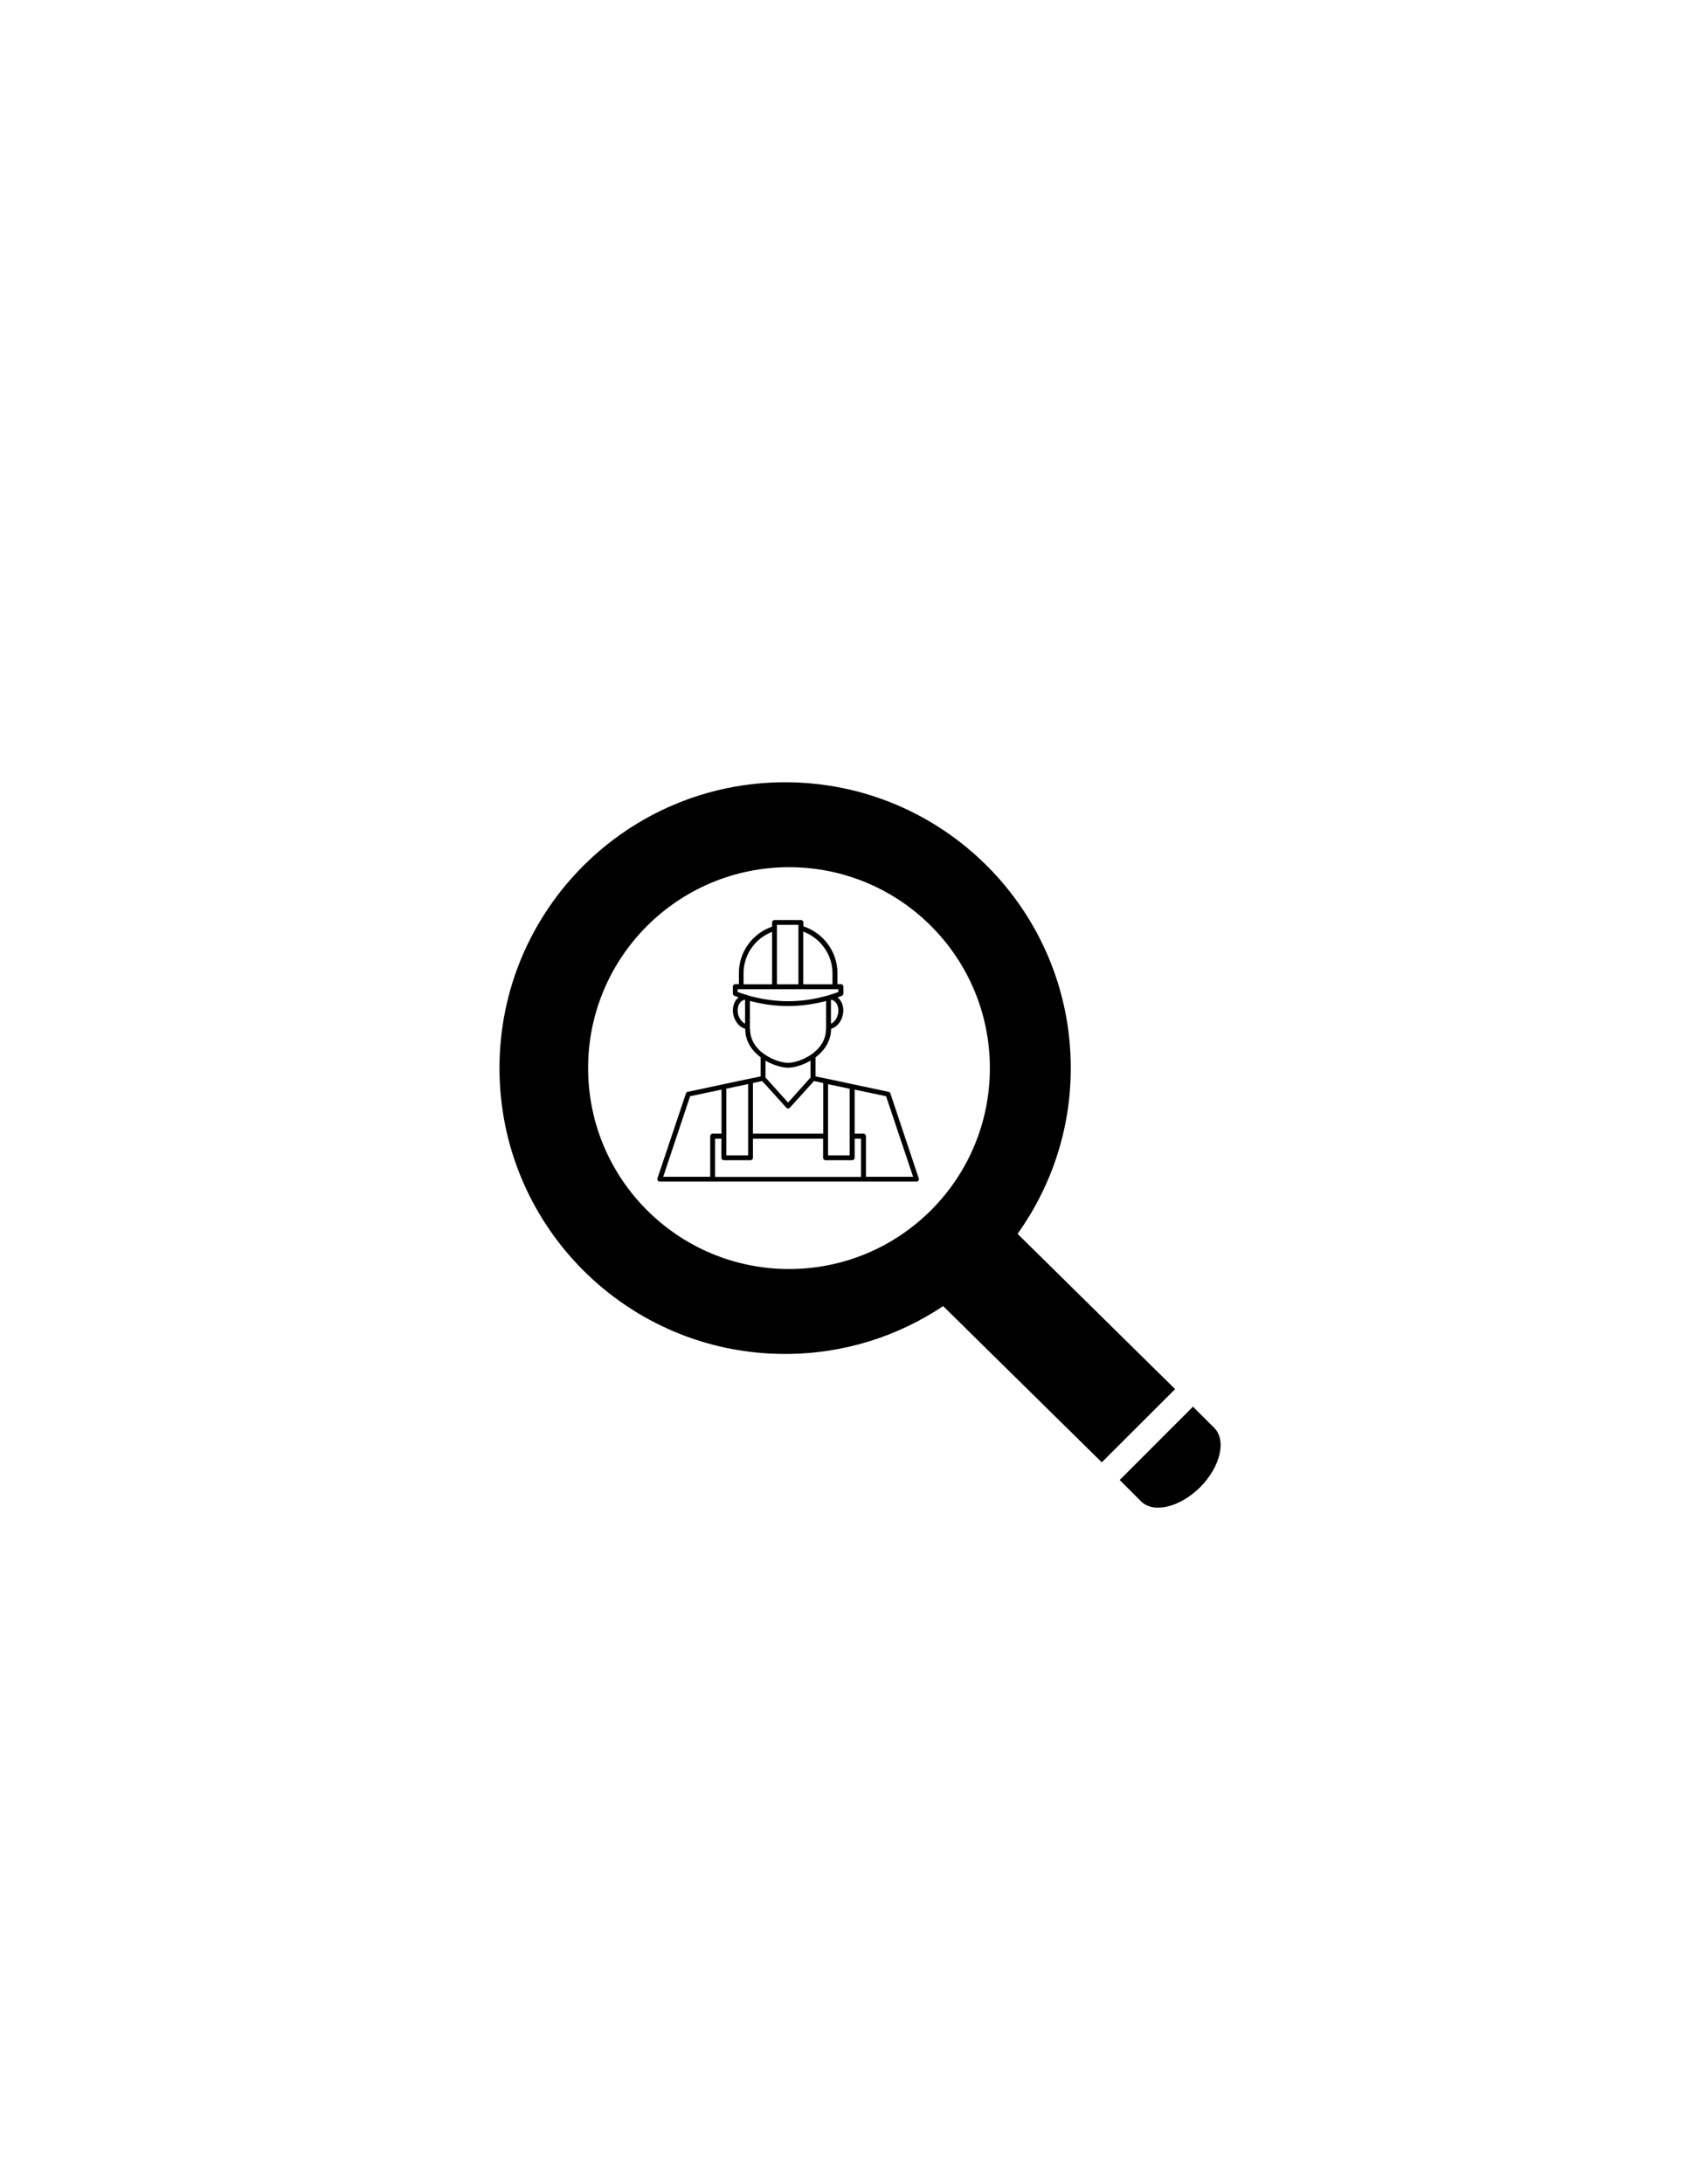 <svg version="1.2" xmlns="http://www.w3.org/2000/svg" viewBox="0 0 1224 1584" width="1224" height="1584">
	<title>DEGEP-DRH-ai</title>
	<style>
		.s0 { fill: none } 
		.s1 { fill: #000000 } 
	</style>
	<g id="Layer 1">
		<g id="&lt;Group&gt;">
			<path id="&lt;Compound Path&gt;" fill-rule="evenodd" class="s0" d="m718.2 774.6c0 80.5-65.2 145.7-145.7 145.7-80.5 0-145.8-65.2-145.8-145.7 0-80.5 65.3-145.7 145.8-145.7 80.5 0 145.7 65.2 145.7 145.7zm-207 50.1l101.7-128c3.4-4.3 2.7-10.5-1.5-13.8-4.3-3.4-10.5-2.7-13.9 1.5l-101.8 128.1c-3.3 4.2-2.6 10.4 1.6 13.8 1.8 1.5 4 2.2 6.1 2.2 2.9 0 5.8-1.3 7.8-3.8zm142.8-99.2c-4.2-3.3-10.4-2.6-13.8 1.6l-101.8 128.1c-3.4 4.2-2.7 10.4 1.6 13.8 1.8 1.4 4 2.2 6.1 2.2 2.9 0 5.8-1.3 7.7-3.8l101.8-128c3.4-4.3 2.7-10.5-1.6-13.9z"/>
			<path id="&lt;Path&gt;" class="s1" d="m867.8 1022.4l13.2 13.1c9 9.1 4.4 28.3-10.2 43-14.8 14.7-34 19.3-43 10.2l-14.1-14.1-1.3-1.3 53.2-53.2 2.2 2.3z"/>
			<path id="&lt;Compound Path&gt;" fill-rule="evenodd" class="s1" d="m776.9 774.6c0 44.9-14.4 86.3-38.6 120.2l114.3 112.6-53.2 53.1-115.1-113.3c-32.8 21.9-72.2 34.7-114.7 34.7-114.4 0-207.2-92.8-207.2-207.3 0-114.5 92.8-207.3 207.2-207.3 114.5 0 207.3 92.8 207.3 207.3zm-58.7 0c0-80.5-65.2-145.7-145.7-145.7-80.5 0-145.8 65.2-145.8 145.7 0 80.5 65.3 145.7 145.8 145.7 80.5 0 145.7-65.2 145.7-145.7z"/>
		</g>
		<path id="&lt;Compound Path&gt;" fill-rule="evenodd" class="s1" d="m666.6 854.6c0.2 0.6 0.1 1.2-0.2 1.6-0.4 0.5-0.9 0.7-1.5 0.7h-186.2c-0.6 0-1.1-0.2-1.4-0.7-0.4-0.4-0.4-1-0.3-1.6l20.7-61.7c0.2-0.6 0.7-1 1.3-1.1l25.9-5.5 9.3-2 17.7-3.7v-13.8c-5.3-4-11.2-10.6-11.2-20.7q-1.6-0.5-3.2-1.5c-2.4-1.8-4.3-4.6-5.2-7.8-0.9-3.2-0.7-6.6 0.5-9.4 0.7-1.7 1.8-3.1 3.1-4.1q-1.5-0.6-3-1.1c-0.7-0.3-1.2-1-1.2-1.7v-5c0-1 0.8-1.8 1.8-1.8h2.6v-8c0-15.6 10.1-28.9 24.1-33.7v-3c0-1 0.8-1.8 1.8-1.8h19.1c1 0 1.8 0.8 1.8 1.8v2.8c14.3 4.7 24.7 18.1 24.7 33.9v8h2.5c1 0 1.8 0.8 1.8 1.8v5c0 0.7-0.4 1.4-1.1 1.7q-1.6 0.5-3.1 1.1c3.5 2.7 5.1 8.1 3.6 13.5-0.8 3.2-2.7 6-5.2 7.8q-1.5 1-3.1 1.5c-0.1 10.1-6 16.7-11.3 20.7v13.8l22.1 4.6 4.9 1.1 26 5.5c0.6 0.1 1.1 0.5 1.3 1.1zm-4.1-1.2l-19.6-58.4-22.8-4.8v31.9h6.4c1 0 1.8 0.8 1.8 1.8v29.5zm-147.2 0v-29.5c0-1 0.8-1.8 1.8-1.8h6.4v-31.9l-22.8 4.8-19.5 58.4zm31-68v36.7h51v-36.7l-5.6-1.2-1.1-0.2-0.7 0.7-1.7 1.9-15.1 16.7c-0.7 0.8-1.9 0.8-2.6 0l-15.1-16.7-1.8-1.9-0.6-0.7-1.1 0.2zm-10.7-49.5c0.7 2.4 2.1 4.5 3.9 5.8q0.6 0.4 1.1 0.7v-17.4c-0.2 0-0.4 0-0.6 0.1-1.8 0.5-3.2 1.8-4 3.7-0.9 2.1-1 4.6-0.4 7.1zm3.9-22.1h20.7v-38c-12.1 4.6-20.7 16.3-20.7 30zm24.2 0h15.6v-43.1h-15.6zm40.3-8c0-13.8-8.9-25.6-21.2-30.2v38.2h21.2zm-68.8 13.6q2.7 1 5.4 1.8 0.4 0.1 0.7 0.2 0.5 0.2 1.1 0.3 0.9 0.3 1.7 0.6 1.2 0.3 2.4 0.6c16.8 4.2 33.7 4.3 50.4 0q1.2-0.3 2.5-0.6 0.8-0.3 1.7-0.5 0.6-0.2 1.2-0.4 0.3-0.1 0.6-0.2 2.7-0.8 5.4-1.8v-2h-73.1zm68.3 5.7c-0.2 0-0.4 0-0.6-0.1v17.4q0.5-0.2 1.1-0.6c1.8-1.3 3.2-3.4 3.9-5.9 1.3-4.9-0.6-9.7-4.4-10.8zm-59.3 21.5c0.1 6.7 3.3 11.9 7.6 15.8q0.9 0.7 1.8 1.4 0.9 0.7 1.8 1.3c5.9 3.9 12.6 5.7 16.4 5.7 3.7 0 10.4-1.8 16.3-5.7q0.9-0.6 1.8-1.3 0.9-0.7 1.8-1.5c4.3-3.8 7.5-9 7.6-15.7q0.1-0.2 0.1-0.5v-20.2q-0.5 0.2-1 0.3-1.8 0.4-3.5 0.8-1.2 0.3-2.4 0.5-10.3 2.1-20.7 2.1-10.4 0-20.8-2.1-1.2-0.2-2.4-0.5-1.8-0.4-3.5-0.9-0.5-0.1-1-0.2v20.2q0 0.3 0.1 0.5zm11.2 22.6v12.2l16.4 18.2 16.3-18.2v-12.2c-6 3.5-12.3 5.1-16.3 5.1-4.1 0-10.4-1.6-16.4-5.1zm-28.4 68.7h15.8v-51.7l-4.8 1-11 2.3zm73.8 0h15.7v-48.3l-6.4-1.4-9.3-1.9zm-82 15.6h105.9v-27.7h-4.6v13.8c0 1-0.8 1.8-1.8 1.8h-19.3c-1 0-1.8-0.8-1.8-1.8v-13.8h-50.9v13.8c0 1-0.8 1.8-1.8 1.8h-19.3c-1 0-1.8-0.8-1.8-1.8v-13.8h-4.6z"/>
	</g>
</svg>